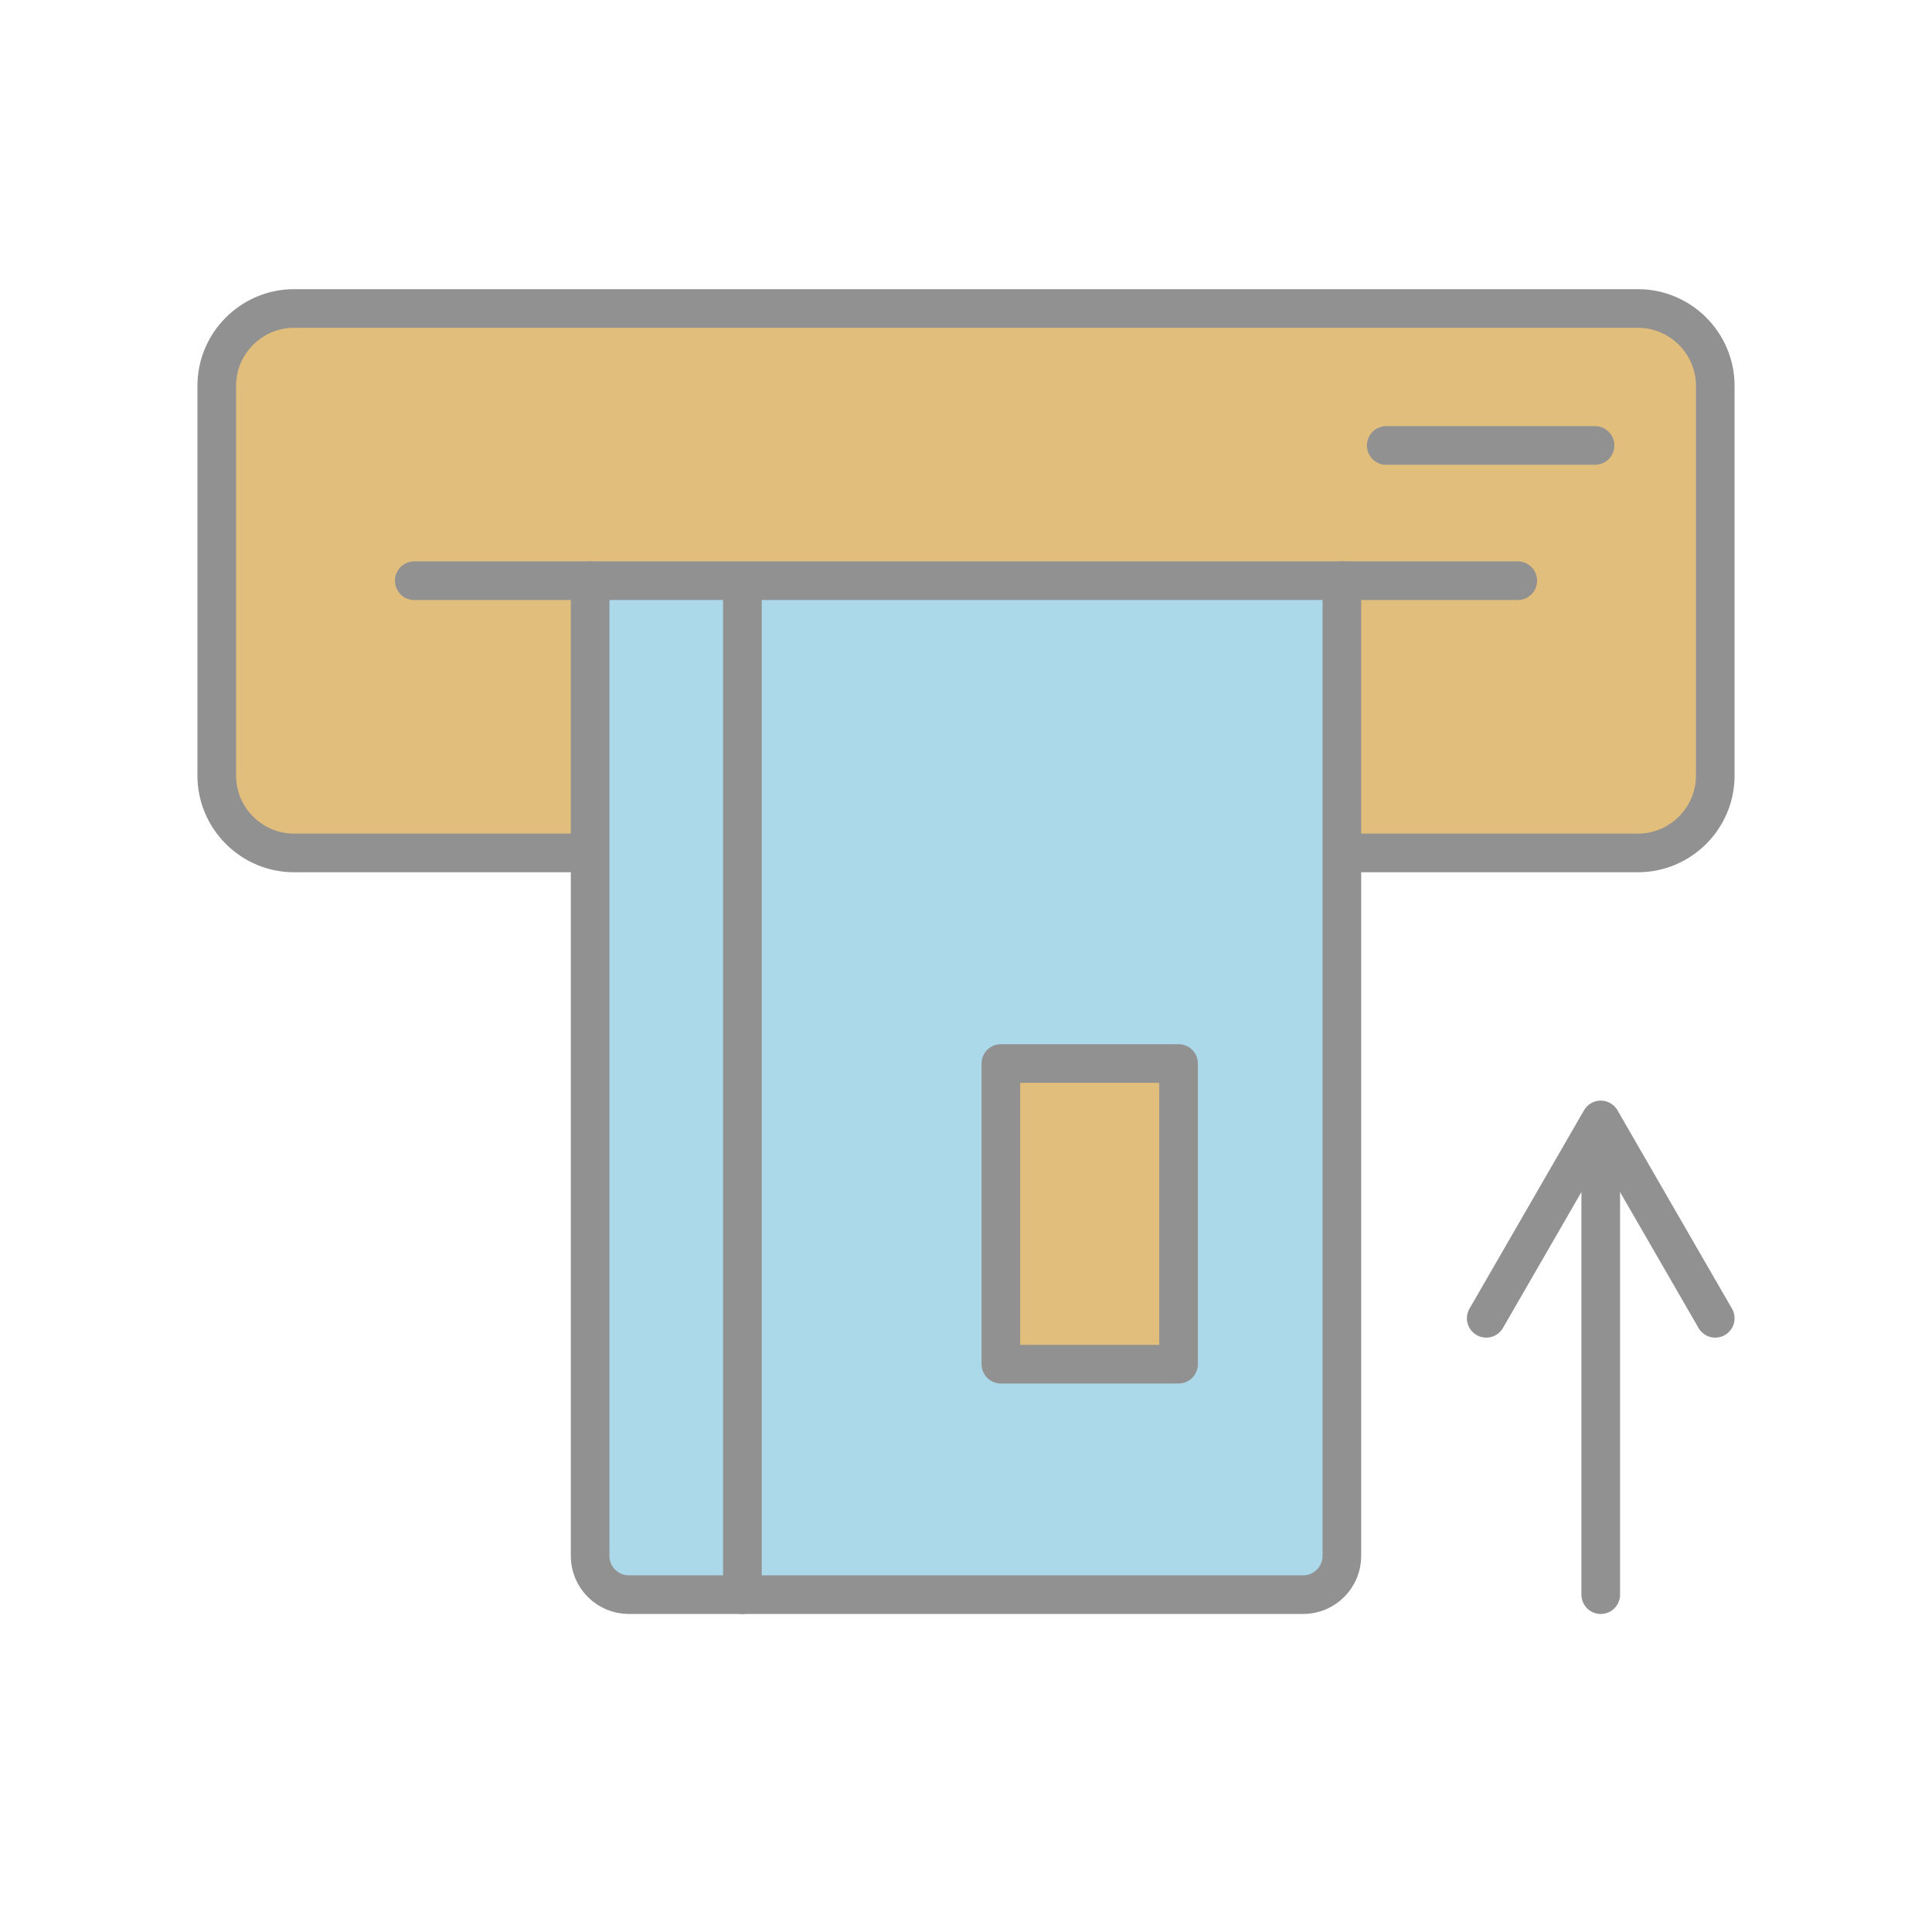 <?xml version="1.0" encoding="utf-8"?>
<!-- Generator: Adobe Illustrator 16.0.0, SVG Export Plug-In . SVG Version: 6.00 Build 0)  -->
<!DOCTYPE svg PUBLIC "-//W3C//DTD SVG 1.1//EN" "http://www.w3.org/Graphics/SVG/1.1/DTD/svg11.dtd">
<svg version="1.1" xmlns="http://www.w3.org/2000/svg" xmlns:xlink="http://www.w3.org/1999/xlink" x="0px" y="0px" width="100px"
	 height="100px" viewBox="0 0 100 100" enable-background="new 0 0 100 100" xml:space="preserve">
<g id="fill">
	<g>
		<path fill="#E2BE7D" d="M33.831,44.148c-2.2,0-5.8,0-8,0H15.219c-2.2,0-4-1.8-4-4V19.967c0-2.2,1.8-4,4-4h69.562c2.2,0,4,1.8,4,4
			v20.181c0,2.2-1.8,4-4,4H74.17c-2.2,0-5.8,0-8,0H33.831z"/>
	</g>
	<g>
		<g>
			<path fill="#ACD9EA" d="M30,30.058v50.481c0,1.1,0.9,2,2,2h34.91c1.1,0,2-0.9,2-2V30.058"/>
		</g>
		<rect x="52.35" y="55.047" fill="#E2BE7D" width="9.197" height="15.563"/>
	</g>
</g>
<g id="outline">
	<g>
		<path fill="none" stroke="#919191" stroke-width="2" stroke-linecap="round" stroke-linejoin="round" stroke-miterlimit="10" d="
			M30.545,30.058v50.481c0,1.1,0.9,2,2,2h34.91c1.1,0,2-0.9,2-2V30.058"/>
	</g>
	
		<line fill="none" stroke="#919191" stroke-width="2" stroke-linecap="round" stroke-linejoin="round" stroke-miterlimit="10" x1="38.427" y1="30.776" x2="38.427" y2="82.539"/>
	<g>
		
			<line fill="none" stroke="#919191" stroke-width="2" stroke-linecap="round" stroke-linejoin="round" stroke-miterlimit="10" x1="82.854" y1="82.539" x2="82.854" y2="59.409"/>
		
			<polyline fill="none" stroke="#919191" stroke-width="2" stroke-linecap="round" stroke-linejoin="round" stroke-miterlimit="10" points="
			88.781,68.235 82.854,57.968 76.927,68.235 		"/>
	</g>
	<g>
		<path fill="none" stroke="#919191" stroke-width="2" stroke-linecap="round" stroke-linejoin="round" stroke-miterlimit="10" d="
			M29.831,44.148H15.219c-2.2,0-4-1.8-4-4V19.967c0-2.2,1.8-4,4-4h69.562c2.2,0,4,1.8,4,4v20.181c0,2.2-1.8,4-4,4H70.17"/>
	</g>
	
		<line fill="none" stroke="#919191" stroke-width="2" stroke-linecap="round" stroke-linejoin="round" stroke-miterlimit="10" x1="21.441" y1="30.057" x2="78.559" y2="30.057"/>
	
		<line fill="none" stroke="#919191" stroke-width="2" stroke-linecap="round" stroke-linejoin="round" stroke-miterlimit="10" x1="71.75" y1="23.057" x2="82.559" y2="23.057"/>
	
		<rect x="51.805" y="55.047" fill="none" stroke="#919191" stroke-width="2" stroke-linecap="round" stroke-linejoin="round" stroke-miterlimit="10" width="9.197" height="15.563"/>
</g>
<g id="dollar_x5F_signs">
</g>
</svg>
